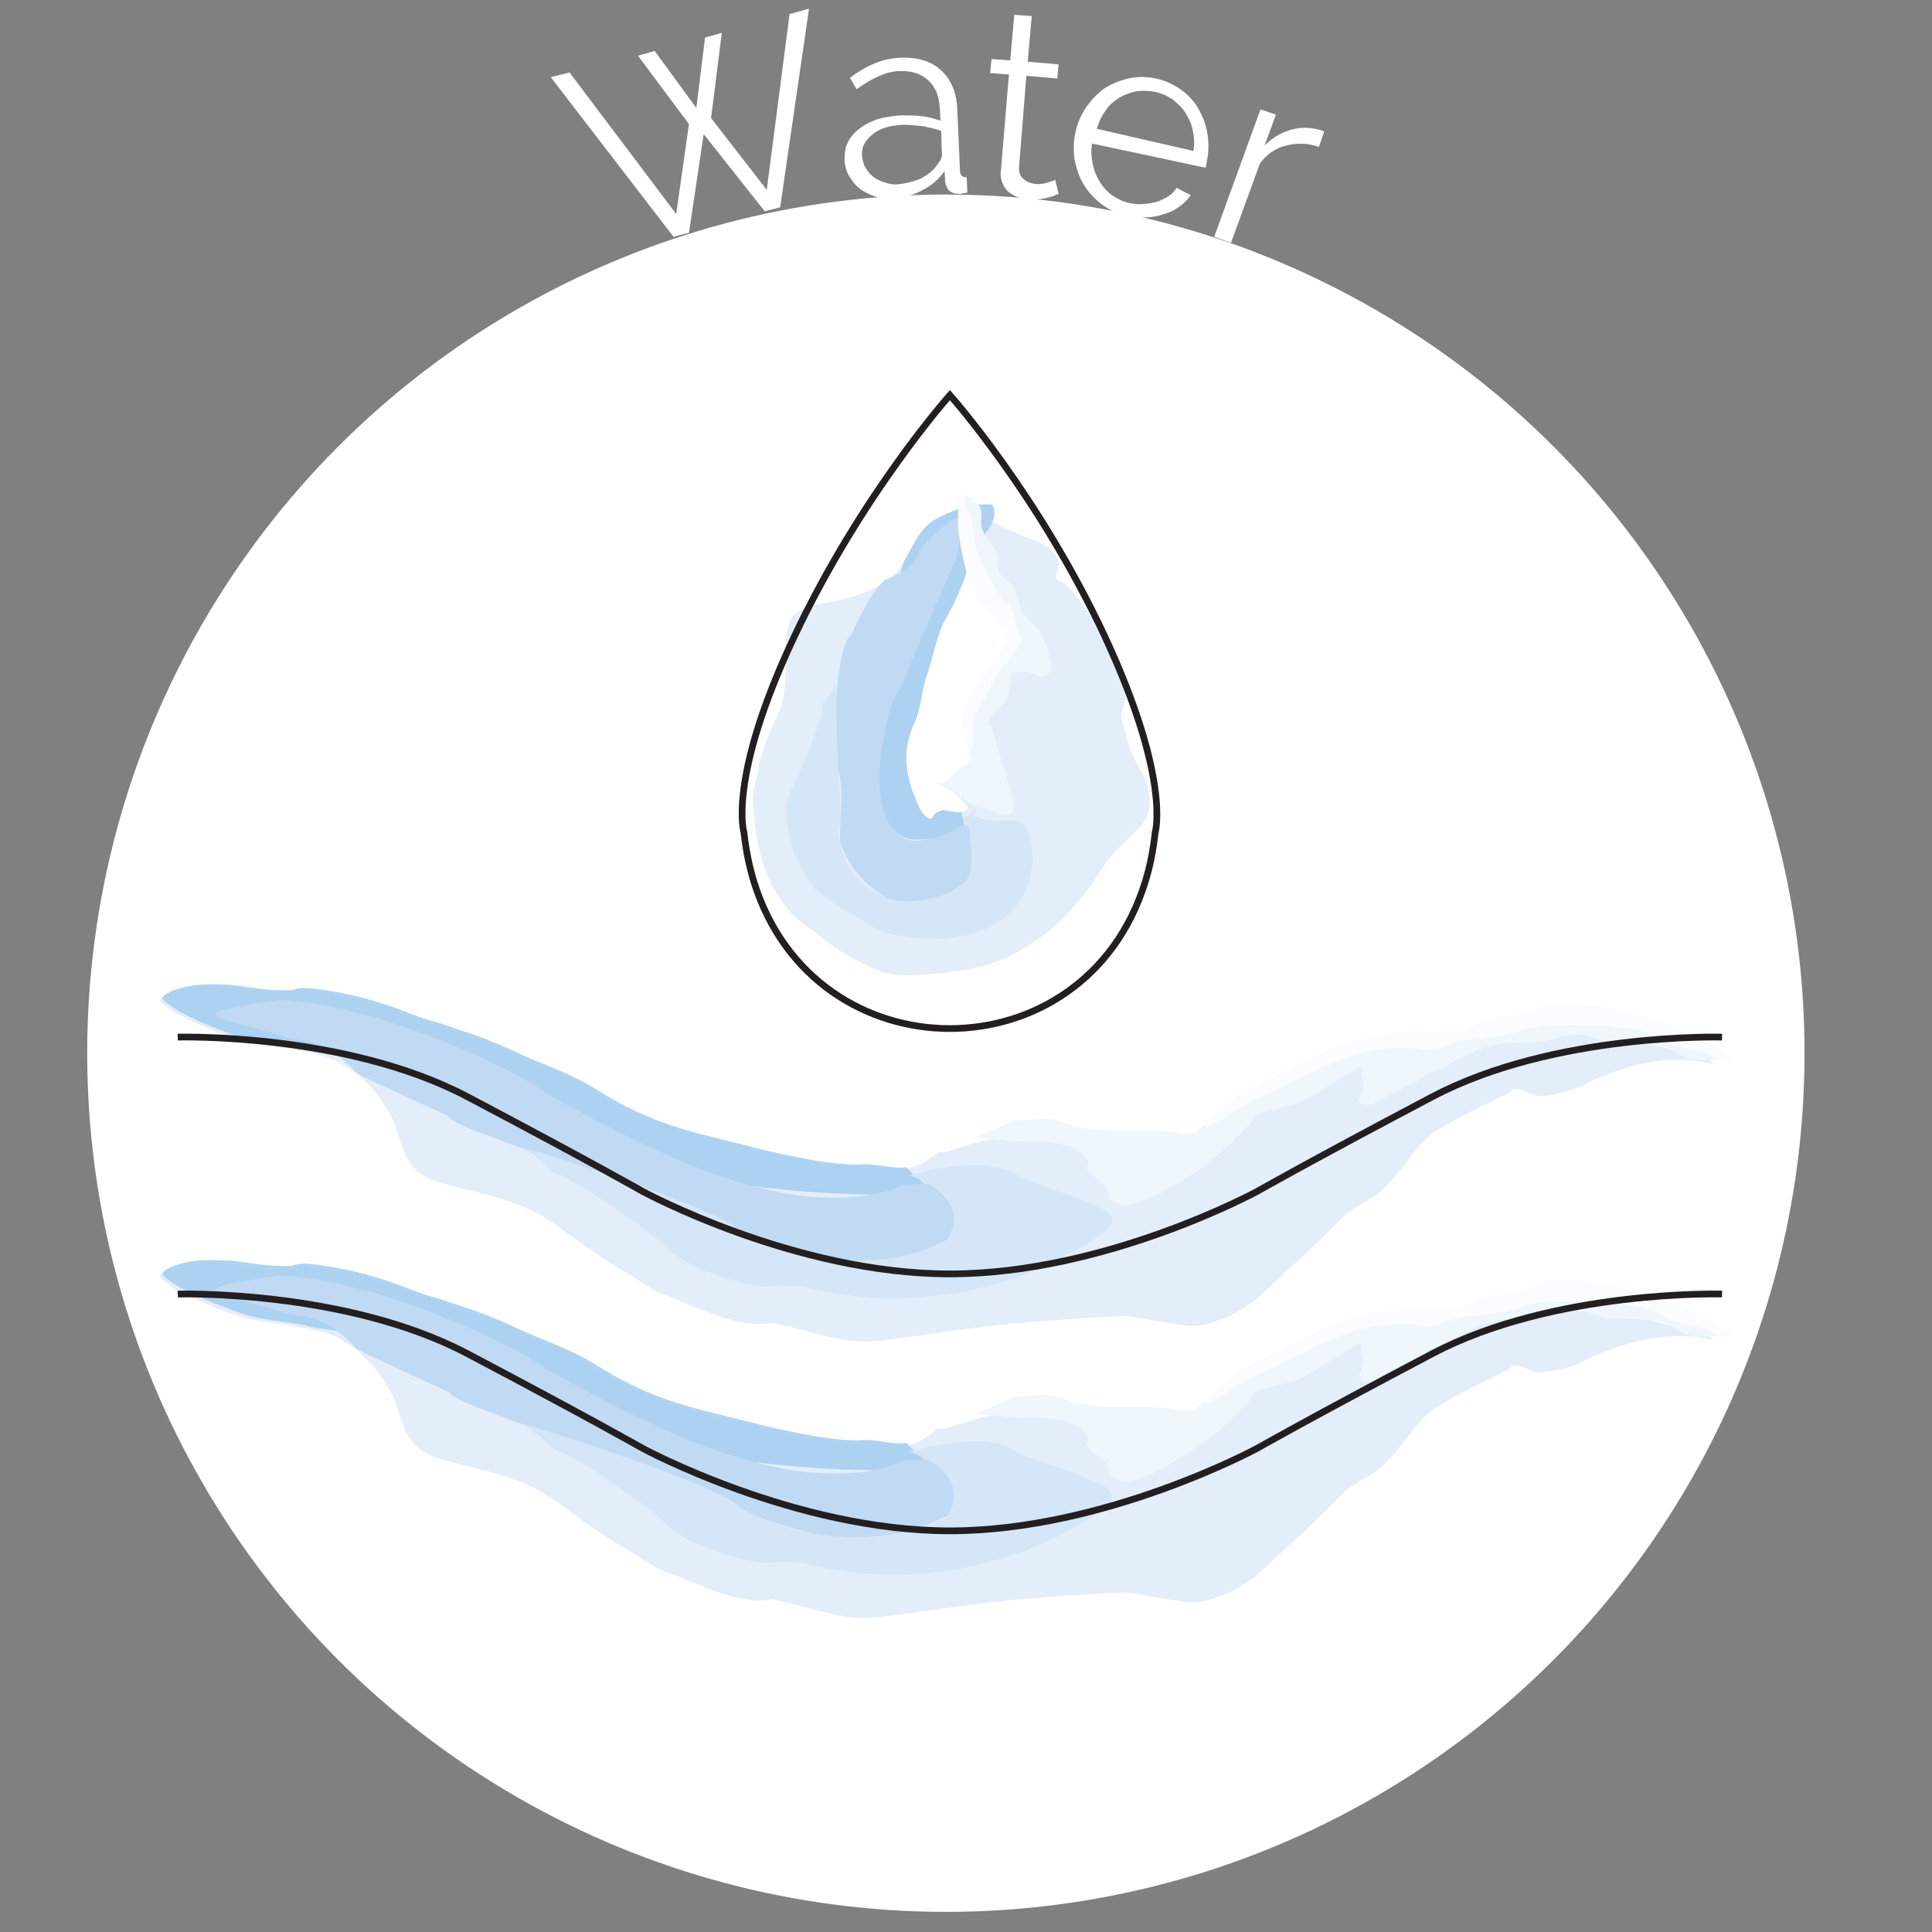 <?xml version="1.0" encoding="utf-8"?>
<!-- Generator: Adobe Illustrator 22.1.0, SVG Export Plug-In . SVG Version: 6.00 Build 0)  -->
<svg version="1.1" id="Calque_1" xmlns="http://www.w3.org/2000/svg" xmlns:xlink="http://www.w3.org/1999/xlink" x="0px" y="0px"
	 viewBox="0 0 288 288" style="enable-background:new 0 0 288 288;" xml:space="preserve">
<rect x="0" y="0" width="288" height="288" fill="#808080" stroke="none"/>
<style type="text/css">
	.st0{display:none;fill:#6B1E1E;}
	.st1{fill:#FFFFFF;}
	.st2{opacity:0.9;}
	.st3{fill:#DDEAF8;}
	.st4{opacity:0.9;fill:#93C3EB;enable-background:new    ;}
	.st5{fill:#B1D2F0;}
	.st6{fill:#CAE0F5;}
	.st7{fill:#EBF3FB;}
	.st8{fill:none;}
	.st9{fill:#F9FBFE;}
	.st10{fill:none;stroke:#231F20;stroke-miterlimit:10;}
</style>
<rect x="-11" y="-13" class="st0" width="309" height="320"/>
<g>
	<path class="st1" d="M95.1,8.3l2.5-0.7l6.2,8.5l1.3-10.5l2.5-0.7L106,17.6l8.3,10.7l3.4-26.2l2.9-0.8l-4.3,29.6l-2.3,0.6L104.9,20
		l-2.2,14.7l-2.3,0.6L82.1,11.5l2.8-0.7l15.9,21.1l1.9-13.4L95.1,8.3z"/>
	<path class="st1" d="M132.9,29.6c-1,0-1.9-0.1-2.7-0.4s-1.6-0.7-2.2-1.2c-0.6-0.5-1.1-1.2-1.5-1.9c-0.4-0.7-0.6-1.6-0.6-2.4
		c0-0.9,0.1-1.7,0.5-2.5c0.4-0.8,0.9-1.4,1.7-2c0.7-0.6,1.6-1,2.6-1.4c1-0.3,2.2-0.5,3.4-0.6c1,0,2.1,0,3.2,0.1
		c1.1,0.1,2,0.4,2.9,0.7l-0.1-1.8c-0.1-1.8-0.6-3.2-1.7-4.2c-1.1-1-2.5-1.5-4.3-1.4c-1,0-2.1,0.3-3.2,0.8c-1.1,0.5-2.1,1.1-3.2,1.9
		l-1-1.7c2.5-1.9,5-2.9,7.5-3c2.5-0.1,4.6,0.5,6.1,1.9c1.5,1.4,2.3,3.3,2.4,5.8l0.4,9.1c0,0.7,0.4,1.1,1,1l0.1,2.3
		c-0.4,0.1-0.8,0.1-1,0.2c-0.7,0-1.2-0.1-1.6-0.4c-0.4-0.3-0.6-0.8-0.7-1.4l-0.1-1.6c-0.9,1.3-2,2.2-3.4,2.9
		C136.1,29.1,134.6,29.5,132.9,29.6z M133.5,27.5c1.4-0.1,2.6-0.4,3.8-0.9c1.1-0.6,2-1.3,2.5-2.2c0.2-0.2,0.4-0.5,0.5-0.8
		c0.1-0.3,0.2-0.5,0.1-0.8l-0.1-3.3c-0.9-0.3-1.8-0.5-2.8-0.7c-1-0.1-1.9-0.2-2.9-0.2c-1.9,0.1-3.4,0.5-4.5,1.4s-1.7,1.9-1.6,3.1
		c0,0.6,0.2,1.2,0.4,1.7c0.3,0.5,0.6,1,1.1,1.4c0.4,0.4,1,0.7,1.6,0.9S132.8,27.5,133.5,27.5z"/>
	<path class="st1" d="M157.8,28.9c-0.2,0.1-0.4,0.1-0.7,0.3c-0.3,0.1-0.7,0.2-1.1,0.3c-0.4,0.1-0.8,0.2-1.3,0.2
		c-0.5,0.1-1,0.1-1.6,0c-0.6,0-1.1-0.2-1.6-0.4c-0.5-0.2-0.9-0.5-1.3-0.8c-0.4-0.4-0.6-0.8-0.8-1.3c-0.2-0.5-0.3-1.1-0.2-1.7
		l1.2-14.4l-2.8-0.2l0.2-2.1l2.8,0.2l0.6-6.8l2.6,0.2l-0.6,6.8l4.6,0.4l-0.2,2.1l-4.6-0.4L151.9,25c0,0.8,0.2,1.3,0.7,1.7
		c0.4,0.4,1,0.6,1.6,0.7c0.7,0.1,1.4,0,2-0.2c0.6-0.2,1-0.3,1.1-0.4L157.8,28.9z"/>
	<path class="st1" d="M168.1,32.2c-1.4-0.3-2.7-0.9-3.8-1.7c-1.1-0.8-2-1.8-2.7-2.9c-0.7-1.1-1.1-2.4-1.4-3.7
		c-0.2-1.3-0.2-2.7,0.1-4.1c0.3-1.4,0.8-2.6,1.6-3.8c0.8-1.1,1.7-2.1,2.7-2.8c1.1-0.7,2.3-1.2,3.6-1.5c1.3-0.3,2.7-0.3,4.1,0
		c1.4,0.3,2.7,0.9,3.8,1.7c1.1,0.8,2,1.8,2.6,2.9s1.1,2.3,1.3,3.7c0.2,1.3,0.2,2.7-0.1,4c0,0.2-0.1,0.4-0.1,0.6
		c0,0.2-0.1,0.3-0.1,0.4l-16.9-3.6c-0.2,1.1-0.1,2.1,0.1,3.1c0.2,1,0.6,1.9,1.1,2.7c0.5,0.8,1.2,1.5,1.9,2c0.8,0.5,1.6,0.9,2.6,1.1
		c0.6,0.1,1.3,0.2,2,0.1c0.7,0,1.3-0.2,1.9-0.3c0.6-0.2,1.2-0.5,1.7-0.8s1-0.8,1.3-1.3l2.1,1.1c-0.5,0.7-1,1.2-1.7,1.7
		c-0.7,0.5-1.4,0.9-2.3,1.1c-0.8,0.3-1.7,0.5-2.7,0.5C170,32.5,169.1,32.4,168.1,32.2z M177.9,22.5c0.2-1.1,0.1-2.1-0.1-3.1
		s-0.6-1.8-1.1-2.6c-0.5-0.8-1.2-1.4-1.9-2c-0.8-0.5-1.6-0.9-2.6-1.1c-1-0.2-1.9-0.2-2.8-0.1c-0.9,0.2-1.8,0.5-2.6,1
		c-0.8,0.5-1.5,1.1-2,1.9c-0.6,0.8-1,1.7-1.3,2.7L177.9,22.5z"/>
	<path class="st1" d="M196.6,21.9c-1.7-0.6-3.3-0.6-4.9-0.2s-2.9,1.3-3.9,2.7l-4.3,11.8l-2.5-0.9l6.9-19l2.3,0.8l-1.7,4.6
		c1.2-1.2,2.6-2,4.1-2.4s2.9-0.3,4.3,0.1c0.2,0.1,0.3,0.1,0.5,0.2L196.6,21.9z"/>
</g>
<circle class="st1" cx="141" cy="157" r="128"/>
<g>
	<g>
		<g>
			<g>
				<g>
					<g class="st2">
						<g class="st2">
							<path class="st3" d="M204.8,156.6c-0.5-0.3-1.7-0.1-3.2,0.5s-3.2,1.5-4.8,2.5c-3.2,2-5.8,3.9-6.5,4.1
								c-0.8,0.3-1.6,0.9-2.6,1.5c-0.5,0.3-0.9,0.6-1.5,1c-0.5,0.4-1,0.7-1.6,1.1c-2.2,1.6-4.9,3.3-7.6,4.7
								c-5.4,2.9-11,4.6-11.1,4.2c0-0.7-1.5-2.3-3.2-3.9c-0.8-0.8-1.7-1.6-2.5-2.1c-0.8-0.6-1.5-1-2-1c-2.5-0.2-4.9-0.2-7.3,0.1
								c-2.4,0.3-4.9,0.8-7.2,1.6c-2.3,0.6-2.8,1.1-3.7,0.8c-0.4-0.1-1.9,2.1-5.2,2.6c-2.2,0.3-4.9-0.7-7-0.4
								c-2,0.1-6.1-0.4-10.2-1.3c-4.1-0.9-8.3-2-10.5-2.5c-8.4-2-12.4-3.7-18.2-7.2c-4.3-2.9-8.4-3.9-13.2-6.2c-2.6-1.1-4.8-2-7-2.7
								c-1.1-0.4-2.3-0.8-3.5-1.2s-2.4-0.8-3.8-1.2c-5-2-9.8-3.4-15.7-4c-0.8,0-1.6,0.1-2.2,0.3c-0.6,0.2-2.1,0-2.9,0.1
								c-1.2-0.2-2.4-0.3-3.5-0.4c-1.2-0.1-2.3-0.4-3.5-0.4c-1.2-0.1-2.3-0.1-3.5-0.1h-0.9l-0.9,0.1c-0.6,0.1-1.2,0.2-1.8,0.4
								c-1.3,0.3-3.1,1.2-2.6,1.7c1.3,1.2,2.9,2.1,4.7,2.9c0.4,0.2,0.9,0.4,1.3,0.6c0.5,0.2,0.9,0.4,1.4,0.6
								c0.9,0.4,1.9,0.8,2.9,1.1c0.9,0.3,1.9,0.7,2.9,0.9s2,0.4,3.1,0.5c2.1,0.4,4.4,0.6,6.7,1.2c0.8,0.2,1.5,0.4,2.2,0.6
								c0.7,0.3,1.4,0.6,2,1c1.3,0.7,2.4,1.5,3.3,2.5c1,0.9,1.8,1.9,2.5,2.9s1.3,2.1,1.8,3.1c0.6,1.5,1,3.3,1.8,5s2,3,4.5,3.9
								c5.8,1.8,12,2.4,17.6,6.3c3.9,2.8,7.1,5.3,11.6,7.8c0.6,0.4,3.1,2,4,2.5c2.8,1,5.8,2.4,8.7,3.4c2.9,1,5.7,1.6,8.2,1.1
								c6.7,1.3,9.9,3.2,15.7,2.7c3.7-0.4,7.3-1,11.1-1.5c3.7-0.5,7.6-1,11.6-1.3c4.6-0.4,8.9-0.7,13.4-0.9c0.8-0.1,2.7,0.2,4.7,0.6
								c1,0.2,2,0.3,2.9,0.5c0.9,0.1,1.6,0.2,2.1,0.3c3.6,0.5,8.4-2,11.1-4.3c2.1-1.9,4.1-3.9,6.3-5.8c2.1-2,4.3-4.1,6.4-6.3
								c1.6-1.4,3.5-2.1,5.2-3.4c3.7-3.4,4.9-6.4,8-8.9c3-1.9,5.4-3,7.1-3.9c1.8-0.8,2.8-1.4,3.5-1.7c1.4-0.7,1-0.9,1.3-0.9
								c1.5-0.3,2.4,1,4.3,1c1.3-0.1,2.6-0.4,3.8-0.7c1.2-0.4,2.2-0.8,3.1-1.3c5.1-2.4,11.9-4.5,18.7-2.8c-0.4-0.3-0.5-0.7-1-0.8
								c-4.8-1.1-9-2.5-13.6-3.4c-4.5-0.9-9.2-1.4-14.6-0.4c-0.5,0.2-1.1,0.4-1.7,0.6c-0.6,0.2-1.2,0.5-1.8,0.6
								c-1.1,0.2-2.1,0.5-3.1,0.8c-0.5,0.2-1,0.3-1.5,0.5s-1,0.4-1.4,0.6c-0.8,0.3-1.9,0.4-3,0.5s-2.4,0-3.6,0.1
								c-1.2,0-2.4-0.1-3.4-0.2C206,157.1,205.2,156.9,204.8,156.6z"/>
							<path class="st4" d="M47.3,156.9c-1.1-0.2-2.3-0.6-3.4-0.7c-1.1-0.2-2.2-0.3-3.3-0.5s-2.1-0.3-3.1-0.6c-1-0.2-2-0.6-2.9-0.9
								c-1-0.4-1.9-0.7-2.9-1.1c-0.5-0.2-0.9-0.4-1.4-0.6c-0.5-0.2-0.9-0.4-1.3-0.6c-1.8-0.8-3.4-1.7-4.7-2.9
								c-0.5-0.5,1.3-1.4,2.6-1.7c2.3-0.7,4.7-0.6,7-0.5c1.2,0,2.3,0.3,3.5,0.4c1.2,0.2,2.3,0.3,3.5,0.4c0.8,0,2.3,0.1,2.9-0.1
								c0.6-0.2,1.4-0.3,2.2-0.2c5.9,0.6,10.7,2,15.7,4c1.3,0.5,2.6,0.9,3.8,1.2c1.2,0.4,2.3,0.8,3.5,1.2c2.3,0.7,4.5,1.6,7,2.7
								c4.7,2.3,8.9,3.4,13.2,6.2c5.8,3.5,9.9,5.2,18.2,7.2c2.2,0.5,6.4,1.7,10.5,2.5c4.1,0.9,8.2,1.4,10.2,1.3
								c2.1-0.3,4.8,0.7,7,0.4c0,0,0.3,0.3,1,1c0.7,0.6,1.8,1.6,3.3,2.7c-13.1,1.1-27.2-0.5-41-3c-8.5-3.7-16.8-7.6-25.3-10.9
								c-2.1-0.8-4.2-1.6-6.4-2.3l-3.2-1.1l-3.2-1l-1.6-0.5l-1.6-0.4c-1.1-0.3-2.2-0.5-3.2-0.8C51.7,157.6,49.5,157.1,47.3,156.9z"
								/>
							<path class="st5" d="M134.7,176.6c0,0,1.1,0,2.7-0.1c1.6-0.1,3.7-0.1,5.7-0.1c4,0,7.6,0.3,6.7,2.9c0,0-3.5,3.1-8.9,5.7
								c-5.3,2.6-12.5,4.4-17.8,3c0,0-0.5-0.1-1.2-0.3c-0.8-0.2-1.8-0.5-3-0.8c-2.4-0.7-5.1-1.5-7.1-2.1c0,0-1.5-1.1-4-2.5
								s-5.9-3-9.8-4c0,0-0.5-0.2-1.3-0.4c-0.8-0.3-2-0.7-3.5-1.2c-2.9-1-6.7-2.3-10.5-3.7s-7.6-2.8-10.5-3.9c-2.9-1.1-5-2-5.3-2.7
								c0,0-2.8-1.3-5.9-2.7c-3.1-1.5-6.6-2.9-8-3.9c0,0-0.9-1.1-2.6-2.4c-0.8-0.7-1.9-1.2-3.1-1.7c-1.2-0.4-2.5-0.8-3.9-0.8
								c0,0-1-0.3-2.5-0.8c-0.7-0.3-1.6-0.4-2.4-0.7c-0.9-0.2-1.7-0.5-2.6-0.7c-3.3-0.8-5.7-1.7-1.1-2.5c0,0,0.3-0.1,0.9-0.2
								c0.5-0.1,1.3-0.2,2.2-0.4c0.8-0.1,1.8-0.3,2.7-0.4c0.9-0.1,1.8-0.1,2.5-0.1c0,0,0.6,0.1,1.7,0.2c1.1,0.1,2.6,0.4,4.4,0.7
								c0.5,0.1,0.9,0.2,1.4,0.3s1,0.2,1.5,0.4c1,0.3,2.1,0.5,3.3,0.8c1.1,0.3,2.3,0.7,3.4,1.1c0.6,0.2,1.2,0.4,1.8,0.6
								c0.6,0.2,1.2,0.4,1.7,0.6c9.4,3.4,18.2,8.1,18.9,9.1c0,0,2.3,1.3,5.9,3.2s8.6,4.5,14.2,6.9s11.9,4.4,17.8,5.2
								C125.1,178.9,130.7,178.5,134.7,176.6z"/>
							<path class="st6" d="M135.6,175.2c0,0,0.8-0.2,1.9-0.5c1.2-0.3,2.8-0.6,4.5-0.8c3.5-0.4,7.4-0.5,10.2,1.7
								c0,0,4.2,1.5,7.9,2.8c0.9,0.3,1.9,0.7,2.7,1.1c0.8,0.4,1.5,0.7,2.1,1.1c1.1,0.8,1.3,1.7,0.1,2.7c0,0-0.3,0.2-0.9,0.7
								c-0.6,0.4-1.4,1-2.6,1.7c-2.3,1.4-5.6,3.2-9.9,4.7c-4.3,1.5-9.4,2.7-14.8,3c-5.4,0.4-11.1-0.1-16.3-1.4c0,0-0.5-0.2-1.7-0.3
								c-1.1-0.1-2.9-0.1-5.2,0.1c0,0-2.9-0.4-6.2-1.5c-3.3-1.1-7-2.8-8.7-5c0,0-0.7-0.5-1.8-1.4c-1.1-0.9-2.7-2-4.4-3.2
								c-3.4-2.4-7.4-5.1-10.2-6c0,0-0.9-1-2.1-2c-1.3-1-3-2.1-4.6-2.3c0,0,1.9,0.6,4.9,1.4c2.9,0.9,6.9,2.2,11,3.6
								c4.1,1.4,8.3,3,11.8,4.4c3.4,1.4,6,2.6,6.8,3.6c0,0,0.8,0.5,2.3,1.2s3.7,1.6,6.5,2.3s6.2,1.2,10,1c3.8-0.1,7.9-0.9,12-2.7
								c0,0,1.4-1.6,1.3-3.6C142.1,179.5,140.8,177.2,135.6,175.2z"/>
							<path class="st7" d="M145.5,169.5c0.9-0.4,1.9-0.8,2.8-1.2c0.9-0.4,1.9-0.8,2.8-1.2c1-0.2,2.4-0.1,3.6-0.3
								c0.7-0.1,1.5,0,2.2,0.1s1.4,0.3,1.9,0.5c2.5,1,5.7,1.2,8.8,1.2s6.1-0.2,8.6,0.5c0.8,0,1.3,0,2-0.2c0.2-0.2,0.8-0.7,0.9-0.9
								c2-1,4-1.9,5.6-3.2c0.6-0.6,1.3-1,2-1.5s1.5-0.9,2.4-1.3c1.7-0.9,3.7-1.7,5.9-2.5c2.3-1,5.2-2.6,8.1-3.7
								c1.3-0.5,2.3-0.6,3.3-0.7c1,0,1.8,0.2,2.6,0.3c1.6,0.3,3.1,0.7,5.4,0.1c3.6-0.7,6.8-1.8,10.1-2.8c3.3-0.9,6.6-1.6,10.2-1.4
								c4.1,0.4,7.8,0.8,11.4,1.9c2.7,1,5.6,1.8,8.5,2.8c0.7,0.2,2.3,1.5,2.2,1.8c-0.3,0.4-1.9,0-2.9,0.2c-2.7,0.3-4-1.3-5.7-2
								c-2.2-0.7-5.2-0.5-8-0.6c-1.2-0.2-2.1-0.5-3.2-0.9c-1.6-0.7-3.9,0-6.1,0.5c-2.7,0.8-5.8,0.1-8.7,0.9
								c-1.9,0.5-3.6,1.4-5.1,2.2c-0.4,0.2-0.8,0.4-1.1,0.6c-0.4,0.2-0.7,0.4-1.1,0.6c-0.7,0.4-1.5,0.6-2.4,0.8
								c0.7-0.1,0.4,0.1-0.5,0.6c-0.8,0.5-2.2,1.1-3.5,1.8c-2.7,1.4-5.1,3-4,2c-0.2,0.2-1.2,0.3-1.6,0c-0.1-0.2-0.5-0.5-0.3-0.7
								c1.2-2.1,0.2-3.3,0.2-4.8c-0.1,0-2.1,1.2-4.2,2.5c-2.1,1.3-4.3,2.7-5.7,3.2c-2.2,0.6-4.2,0.8-6.1,1.8
								c-0.4,0.4-0.3,1.1-0.8,1.5c-0.1,0.1-0.5,0.4-0.9,0.8c-0.2,0.2-0.5,0.5-0.7,0.7c-0.3,0.3-0.6,0.6-0.9,0.9
								c-1.3,1.3-3.2,2.8-5.3,4.3c-2.1,1.4-4.3,2.7-6.2,3.6c-0.9,0.5-1.8,0.8-2.5,1s-1.2,0.4-1.5,0.4c-1.3-0.1-3-0.8-2.8-1.5
								c0.1-1.9-2.2-2.4-3.1-3.8c-0.2-0.4,0.3-0.9,0.1-1.3c-0.7-1.1-2-2.2-3.3-2.4c-2.2-0.5-4.9-0.8-6.9-0.5
								C149.9,170,147.7,169.9,145.5,169.5z"/>
							<path class="st8" d="M69.8,177.1c0,0,0.6,0.1,1.6,0.3s2.5,0.6,4.2,1.2c3.4,1.2,7.8,3.3,11.7,6.8c0,0,1.8,1.2,3.8,2.5
								c2.1,1.3,4.3,2.7,5.3,3l2.5,1.7c0,0,3.2,1.5,6.9,2.7c3.7,1.2,7.9,2.2,9.5,1.6c0,0,1.7,0.4,3.6,0.8c1.9,0.4,3.9,0.9,4.4,1.2
								c0,0,1.4,0.4,3.7,0.7c2.3,0.2,5.6,0.3,9.4-0.7"/>
							<path class="st9" d="M186.5,162.1c0.8-0.4,3.2-1.5,6.2-3.1s6.7-3.3,8.5-3.7c5.6-1.5,10.8-1.9,16-1.5c0.5-0.1,1.2-0.2,1.5-0.4
								c2.7-1.9,6.5-1.8,9.2-2.7c1.2-0.3,2.3-0.9,3.7-1c7.1-0.2,13.5,1.4,19,3.7c2.4,1,4.3,2.3,6.5,3.5c0.4,0.3,1.1,0.7,1,1
								c0.1,0.3-1,0.1-1.6,0.1c-0.7-0.2-1.2-0.6-2.1-0.9c-1.6-0.6-3.6-0.8-5.1-1.5c-1.6-0.6-2.9-1.4-4.7-1.9
								c-1.2-0.3-2.3-0.5-3.6-0.5c-4.6-0.5-9.2-0.6-13.9,0.2c-1.7,1.2-4.6,1-6.8,1.5c-0.7,0.1-1.3,0.1-2.2,0.2
								c-2,0.5-3.9,1.5-5.4,1.4c-3.2-0.5-6.5-0.4-10.3,0.6c-1.6,0.4-5.3,2-8.4,3.5c-1.5,0.7-3,1.5-4.3,2.1c-1.2,0.6-2.1,1-2.6,1.2
								c-0.7,0.3-1.3,0.6-1.9,1c-0.3,0.2-0.6,0.4-0.9,0.6l-0.9,0.6c-0.6,0.4-1.2,0.8-1.8,1.1s-1.2,0.7-1.9,0.9
								c-0.1,0,0.1-0.7,1.1-1.8c0.2-0.3,0.5-0.6,0.9-0.8c0.3-0.3,0.7-0.6,1.2-1c0.5-0.3,1-0.7,1.5-1
								C185.1,162.9,185.8,162.6,186.5,162.1z"/>
						</g>
					</g>
				</g>
			</g>
		</g>
		<g>
			<g>
				<g>
					<g class="st2">
						<g class="st2">
							<path class="st3" d="M204.8,197.8c-0.5-0.3-1.7-0.1-3.2,0.5s-3.2,1.5-4.8,2.5c-3.2,2-5.8,3.9-6.5,4.1
								c-0.8,0.3-1.6,0.9-2.6,1.5c-0.5,0.3-0.9,0.6-1.5,1c-0.5,0.4-1,0.7-1.6,1.1c-2.2,1.6-4.9,3.3-7.6,4.7
								c-5.4,2.9-11,4.6-11.1,4.2c0-0.7-1.5-2.3-3.2-3.9c-0.8-0.8-1.7-1.6-2.5-2.1c-0.8-0.6-1.5-1-2-1c-2.5-0.2-4.9-0.2-7.3,0.1
								c-2.4,0.3-4.9,0.8-7.2,1.6c-2.3,0.6-2.8,1.1-3.7,0.8c-0.4-0.1-1.9,2.1-5.2,2.6c-2.2,0.3-4.9-0.7-7-0.4
								c-2,0.1-6.1-0.4-10.2-1.3c-4.1-0.9-8.3-2-10.5-2.5c-8.4-2-12.4-3.7-18.2-7.2c-4.3-2.9-8.4-3.9-13.2-6.2c-2.6-1.1-4.8-2-7-2.7
								c-1.1-0.4-2.3-0.8-3.5-1.2s-2.4-0.8-3.8-1.2c-5-2-9.8-3.4-15.7-4c-0.8,0-1.6,0.1-2.2,0.3c-0.6,0.2-2.1,0-2.9,0.1
								c-1.2-0.2-2.4-0.3-3.5-0.4c-1.2-0.1-2.3-0.4-3.5-0.4c-1.2-0.1-2.3-0.1-3.5-0.1h-0.9l-0.9,0.1c-0.6,0.1-1.2,0.2-1.8,0.4
								c-1.3,0.3-3.1,1.2-2.6,1.7c1.3,1.2,2.9,2.1,4.7,2.9c0.4,0.2,0.9,0.4,1.3,0.6c0.5,0.2,0.9,0.4,1.4,0.6
								c0.9,0.4,1.9,0.8,2.9,1.1c0.9,0.3,1.9,0.7,2.9,0.9s2,0.4,3.1,0.5c2.1,0.4,4.4,0.6,6.7,1.2c0.8,0.2,1.5,0.4,2.2,0.6
								c0.7,0.3,1.4,0.6,2,1c1.3,0.7,2.4,1.5,3.3,2.5c1,0.9,1.8,1.9,2.5,2.9s1.3,2.1,1.8,3.1c0.6,1.5,1,3.3,1.8,5s2,3,4.5,3.9
								c5.8,1.8,12,2.4,17.6,6.3c3.9,2.8,7.1,5.3,11.6,7.8c0.6,0.4,3.1,2,4,2.5c2.8,1,5.8,2.4,8.7,3.4c2.9,1,5.7,1.6,8.2,1.1
								c6.7,1.3,9.9,3.2,15.7,2.7c3.7-0.4,7.3-1,11.1-1.5c3.7-0.5,7.6-1,11.6-1.3c4.6-0.4,8.9-0.7,13.4-0.9c0.8-0.1,2.7,0.2,4.7,0.6
								c1,0.2,2,0.3,2.9,0.5c0.9,0.1,1.6,0.2,2.1,0.3c3.6,0.5,8.4-2,11.1-4.3c2.1-1.9,4.1-3.9,6.3-5.8c2.1-2,4.3-4.1,6.4-6.3
								c1.6-1.4,3.5-2.1,5.2-3.4c3.7-3.4,4.9-6.4,8-8.9c3-1.9,5.4-3,7.1-3.9c1.8-0.8,2.8-1.4,3.5-1.7c1.4-0.7,1-0.9,1.3-0.9
								c1.5-0.3,2.4,1,4.3,1c1.3-0.1,2.6-0.4,3.8-0.7c1.2-0.4,2.2-0.8,3.1-1.3c5.1-2.4,11.9-4.5,18.7-2.8c-0.4-0.3-0.5-0.7-1-0.8
								c-4.8-1.1-9-2.5-13.6-3.4c-4.5-0.9-9.2-1.4-14.6-0.4c-0.5,0.2-1.1,0.4-1.7,0.6c-0.6,0.2-1.2,0.5-1.8,0.6
								c-1.1,0.2-2.1,0.5-3.1,0.8c-0.5,0.2-1,0.3-1.5,0.5s-1,0.4-1.4,0.6c-0.8,0.3-1.9,0.4-3,0.5s-2.4,0-3.6,0.1
								c-1.2,0-2.4-0.1-3.4-0.2C206,198.2,205.2,198,204.8,197.8z"/>
							<path class="st4" d="M47.3,198c-1.1-0.2-2.3-0.6-3.4-0.7c-1.1-0.2-2.2-0.3-3.3-0.5s-2.1-0.3-3.1-0.6c-1-0.2-2-0.6-2.9-0.9
								c-1-0.4-1.9-0.7-2.9-1.1c-0.5-0.2-0.9-0.4-1.4-0.6c-0.5-0.2-0.9-0.4-1.3-0.6c-1.8-0.8-3.4-1.7-4.7-2.9
								c-0.5-0.5,1.3-1.4,2.6-1.7c2.3-0.7,4.7-0.6,7-0.5c1.2,0,2.3,0.3,3.5,0.4c1.2,0.2,2.3,0.3,3.5,0.4c0.8,0,2.3,0.1,2.9-0.1
								c0.6-0.2,1.4-0.3,2.2-0.2c5.9,0.6,10.7,2,15.7,4c1.3,0.5,2.6,0.9,3.8,1.2c1.2,0.4,2.3,0.8,3.5,1.2c2.3,0.7,4.5,1.6,7,2.7
								c4.7,2.3,8.9,3.4,13.2,6.2c5.8,3.5,9.9,5.2,18.2,7.2c2.2,0.5,6.4,1.7,10.5,2.5c4.1,0.9,8.2,1.4,10.2,1.3
								c2.1-0.3,4.8,0.7,7,0.4c0,0,0.3,0.3,1,1c0.7,0.6,1.8,1.6,3.3,2.7c-13.1,1.1-27.2-0.5-41-3c-8.5-3.7-16.8-7.6-25.3-10.9
								c-2.1-0.8-4.2-1.6-6.4-2.3l-3.2-1.1l-3.2-1l-1.6-0.5l-1.6-0.4c-1.1-0.3-2.2-0.5-3.2-0.8C51.7,198.7,49.5,198.2,47.3,198z"/>
							<path class="st5" d="M134.7,217.7c0,0,1.1,0,2.7-0.1c1.6-0.1,3.7-0.1,5.7-0.1c4,0,7.6,0.3,6.7,2.9c0,0-3.5,3.1-8.9,5.7
								c-5.3,2.6-12.5,4.4-17.8,3c0,0-0.5-0.1-1.2-0.3c-0.8-0.2-1.8-0.5-3-0.8c-2.4-0.7-5.1-1.5-7.1-2.1c0,0-1.5-1.1-4-2.5
								s-5.9-3-9.8-4c0,0-0.5-0.2-1.3-0.4c-0.8-0.3-2-0.7-3.5-1.2c-2.9-1-6.7-2.3-10.5-3.7s-7.6-2.8-10.5-3.9c-2.9-1.1-5-2-5.3-2.7
								c0,0-2.8-1.3-5.9-2.7c-3.1-1.5-6.6-2.9-8-3.9c0,0-0.9-1.1-2.6-2.4c-0.8-0.7-1.9-1.2-3.1-1.7c-1.2-0.4-2.5-0.8-3.9-0.8
								c0,0-1-0.3-2.5-0.8c-0.7-0.3-1.6-0.4-2.4-0.7c-0.9-0.2-1.7-0.5-2.6-0.7c-3.3-0.8-5.7-1.7-1.1-2.5c0,0,0.3-0.1,0.9-0.2
								c0.5-0.1,1.3-0.2,2.2-0.4c0.8-0.1,1.8-0.3,2.7-0.4c0.9-0.1,1.8-0.1,2.5-0.1c0,0,0.6,0.1,1.7,0.2c1.1,0.1,2.6,0.4,4.4,0.7
								c0.5,0.1,0.9,0.2,1.4,0.3s1,0.2,1.5,0.4c1,0.3,2.1,0.5,3.3,0.8c1.1,0.3,2.3,0.7,3.4,1.1c0.6,0.2,1.2,0.4,1.8,0.6
								c0.6,0.2,1.2,0.4,1.7,0.6c9.4,3.4,18.2,8.1,18.9,9.1c0,0,2.3,1.3,5.9,3.2s8.6,4.5,14.2,6.9s11.9,4.4,17.8,5.2
								C125.1,220,130.7,219.7,134.7,217.7z"/>
							<path class="st6" d="M135.6,216.4c0,0,0.8-0.2,1.9-0.5c1.2-0.3,2.8-0.6,4.5-0.8c3.5-0.4,7.4-0.5,10.2,1.7
								c0,0,4.2,1.5,7.9,2.8c0.9,0.3,1.9,0.7,2.7,1.1c0.8,0.4,1.5,0.7,2.1,1.1c1.1,0.8,1.3,1.7,0.1,2.7c0,0-0.3,0.2-0.9,0.7
								c-0.6,0.4-1.4,1-2.6,1.7c-2.3,1.4-5.6,3.2-9.9,4.7c-4.3,1.5-9.4,2.7-14.8,3c-5.4,0.4-11.1-0.1-16.3-1.4c0,0-0.5-0.2-1.7-0.3
								c-1.1-0.1-2.9-0.1-5.2,0.1c0,0-2.9-0.4-6.2-1.5c-3.3-1.1-7-2.8-8.7-5c0,0-0.7-0.5-1.8-1.4c-1.1-0.9-2.7-2-4.4-3.2
								c-3.4-2.4-7.4-5.1-10.2-6c0,0-0.9-1-2.1-2c-1.3-1-3-2.1-4.6-2.3c0,0,1.9,0.6,4.9,1.4c2.9,0.9,6.9,2.2,11,3.6
								c4.1,1.4,8.3,3,11.8,4.4c3.4,1.4,6,2.6,6.8,3.6c0,0,0.8,0.5,2.3,1.2s3.7,1.6,6.5,2.3s6.2,1.2,10,1c3.8-0.1,7.9-0.9,12-2.7
								c0,0,1.4-1.6,1.3-3.6C142.1,220.7,140.8,218.3,135.6,216.4z"/>
							<path class="st7" d="M145.5,210.7c0.9-0.4,1.9-0.8,2.8-1.2c0.9-0.4,1.9-0.8,2.8-1.2c1-0.2,2.4-0.1,3.6-0.3
								c0.7-0.1,1.5,0,2.2,0.1s1.4,0.3,1.9,0.5c2.5,1,5.7,1.2,8.8,1.2s6.1-0.2,8.6,0.5c0.8,0,1.3,0,2-0.2c0.2-0.2,0.8-0.7,0.9-0.9
								c2-1,4-1.9,5.6-3.2c0.6-0.6,1.3-1,2-1.5s1.5-0.9,2.4-1.3c1.7-0.9,3.7-1.7,5.9-2.5c2.3-1,5.2-2.6,8.1-3.7
								c1.3-0.5,2.3-0.6,3.3-0.7c1,0,1.8,0.2,2.6,0.3c1.6,0.3,3.1,0.7,5.4,0.1c3.6-0.7,6.8-1.8,10.1-2.8c3.3-0.9,6.6-1.6,10.2-1.4
								c4.1,0.4,7.8,0.8,11.4,1.9c2.7,1,5.6,1.8,8.5,2.8c0.7,0.2,2.3,1.5,2.2,1.8c-0.3,0.4-1.9,0-2.9,0.2c-2.7,0.3-4-1.3-5.7-2
								c-2.2-0.7-5.2-0.5-8-0.6c-1.2-0.2-2.1-0.5-3.2-0.9c-1.6-0.7-3.9,0-6.1,0.5c-2.7,0.8-5.8,0.1-8.7,0.9
								c-1.9,0.5-3.6,1.4-5.1,2.2c-0.4,0.2-0.8,0.4-1.1,0.6c-0.4,0.2-0.7,0.4-1.1,0.6c-0.7,0.4-1.5,0.6-2.4,0.8
								c0.7-0.1,0.4,0.1-0.5,0.6c-0.8,0.5-2.2,1.1-3.5,1.8c-2.7,1.4-5.1,3-4,2c-0.2,0.2-1.2,0.3-1.6,0c-0.1-0.2-0.5-0.5-0.3-0.7
								c1.2-2.1,0.2-3.3,0.2-4.8c-0.1,0-2.1,1.2-4.2,2.5c-2.1,1.3-4.3,2.7-5.7,3.2c-2.2,0.6-4.2,0.8-6.1,1.8
								c-0.4,0.4-0.3,1.1-0.8,1.5c-0.1,0.1-0.5,0.4-0.9,0.8c-0.2,0.2-0.5,0.5-0.7,0.7c-0.3,0.3-0.6,0.6-0.9,0.9
								c-1.3,1.3-3.2,2.8-5.3,4.3c-2.1,1.4-4.3,2.7-6.2,3.6c-0.9,0.5-1.8,0.8-2.5,1s-1.2,0.4-1.5,0.4c-1.3-0.1-3-0.8-2.8-1.5
								c0.1-1.9-2.2-2.4-3.1-3.8c-0.2-0.4,0.3-0.9,0.1-1.3c-0.7-1.1-2-2.2-3.3-2.4c-2.2-0.5-4.9-0.8-6.9-0.5
								C149.9,211.2,147.7,211,145.5,210.7z"/>
							<path class="st8" d="M69.8,218.2c0,0,0.6,0.1,1.6,0.3s2.5,0.6,4.2,1.2c3.4,1.2,7.8,3.3,11.7,6.8c0,0,1.8,1.2,3.8,2.5
								c2.1,1.3,4.3,2.7,5.3,3l2.5,1.7c0,0,3.2,1.5,6.9,2.7c3.7,1.2,7.9,2.2,9.5,1.6c0,0,1.7,0.4,3.6,0.8c1.9,0.4,3.9,0.9,4.4,1.2
								c0,0,1.4,0.4,3.7,0.7c2.3,0.2,5.6,0.3,9.4-0.7"/>
							<path class="st9" d="M186.5,203.3c0.8-0.4,3.2-1.5,6.2-3.1s6.7-3.3,8.5-3.7c5.6-1.5,10.8-1.9,16-1.5c0.5-0.1,1.2-0.2,1.5-0.4
								c2.7-1.9,6.5-1.8,9.2-2.7c1.2-0.3,2.3-0.9,3.7-1c7.1-0.2,13.5,1.4,19,3.7c2.4,1,4.3,2.3,6.5,3.5c0.4,0.3,1.1,0.7,1,1
								c0.1,0.3-1,0.1-1.6,0.1c-0.7-0.2-1.2-0.6-2.1-0.9c-1.6-0.6-3.6-0.8-5.1-1.5c-1.6-0.6-2.9-1.4-4.7-1.9
								c-1.2-0.3-2.3-0.5-3.6-0.5c-4.6-0.5-9.2-0.6-13.9,0.2c-1.7,1.2-4.6,1-6.8,1.5c-0.7,0.1-1.3,0.1-2.2,0.2
								c-2,0.5-3.9,1.5-5.4,1.4c-3.2-0.5-6.5-0.4-10.3,0.6c-1.6,0.4-5.3,2-8.4,3.5c-1.5,0.7-3,1.5-4.3,2.1c-1.2,0.6-2.1,1-2.6,1.2
								c-0.7,0.3-1.3,0.6-1.9,1c-0.3,0.2-0.6,0.4-0.9,0.6l-0.9,0.6c-0.6,0.4-1.2,0.8-1.8,1.1s-1.2,0.7-1.9,0.9
								c-0.1,0,0.1-0.7,1.1-1.8c0.2-0.3,0.5-0.6,0.9-0.8c0.3-0.3,0.7-0.6,1.2-1c0.5-0.3,1-0.7,1.5-1
								C185.1,204.1,185.8,203.7,186.5,203.3z"/>
						</g>
					</g>
				</g>
			</g>
		</g>
		<g>
			<g>
				<g>
					<g class="st2">
						<g class="st2">
							<path class="st3" d="M149.5,99.2c-1,0.4-1.3,1.6-1.6,2.8c-0.3,1.3-0.5,2.7-0.8,3.1c-0.4,0.8-0.5,2-0.5,3.7s0.2,4,0.4,5.7
								c0.4,3.5,0.5,5.4,0.1,5.3c-0.6-0.3-2.5-0.5-4.1-1.3l-0.6-0.3c-0.1-0.1-0.3-0.2-0.4-0.2c0,0,0.1,0,0.1,0.1
								c0.1,0.1,0.3,0.2,0.4,0.3c0.7,0.6,1.9,1.9,2.4,3.1c0.3,0.6,0.4,1,0.5,1.2v0.1v0.1l0,0v-0.4c0-0.2,0-0.3,0-0.5v-0.7
								c0.1-1,0.2-2,0.4-2.8c0-0.2,0.1-0.4,0.1-0.6v0.1l0,0c-0.1-0.1-0.6,2.3-2.4,3c-0.6,0.2-1.3,0-2-0.1s-1.1-0.2-1.5,0.2
								c-0.2,0.1-0.4,0.2-0.5,0.3c-0.1,0.1-0.1,0.1-0.2,0.2c-0.1,0.1-0.2,0.3-0.3,0.4l0.1-0.2c-0.1,0.1-0.2,0.2-0.4,0.2
								s-0.4-0.1-0.6-0.2c-0.5-0.3-0.9-1-1.2-1.7s-0.6-1.5-0.8-2s-0.3-1-0.5-1.5c-0.1-0.5-0.2-1-0.3-1.4c-0.2-0.9-0.2-1.7-0.2-2.5
								s0.1-1.6,0.3-2.3c0.2-0.8,0.4-1.6,0.8-2.4c1.3-2.5,1.1-4.8,2-7.4c0.9-2.7,1.2-4.8,2.3-7.5c1.4-2.4,2.5-4.7,3.5-7.5
								c0.1-0.4,0.1-0.8,0-1.2c-0.1-0.4,0.2-1,0.3-1.4c1.3-2.1,3.3-3.7,3.9-6c0.2-0.6,0-1.8-0.6-1.8c-3-0.1-5.6,0.9-8.1,2.2
								c-2.3,1.3-3.3,3.8-4.7,6.2c-1.8,3.4-5.9,4.9-9.6,5.9c-2.8,0.6-7,0.5-7.8,4.1c-0.4,2.1-0.3,4.3-0.3,6.4c0,1.1-0.1,2.2-0.2,3.2
								c-0.2,1.1-0.4,2.2-0.9,3.2c-1.4,3.1-2.6,5.6-3.1,9.1c-0.1,0.2-0.3,0.8-0.4,1.5c-0.2,0.7-0.3,1.6-0.3,2
								c0.2,2.6,0.3,5.9,1.6,9.8c0.6,1.9,1.6,4,2.9,5.8s3,3.3,4.7,4.2c1.1,1,2.2,1.9,3.2,2.5c1,0.7,1.9,1.2,2.6,1.6
								c1.5,0.8,2.6,1.3,3.5,1.7c0.9,0.3,1.3,0.5,2.1,0.6c0.7,0.1,1.6,0.2,2.8,0.2c2.9-0.2,6.9-0.3,11.2-1.5
								c2.2-0.6,4.3-1.6,6.1-2.7c1.8-1.1,3.4-2.3,4.8-3.6c3.2-3,5.2-5.9,7.2-9.1c0.3-0.5,1.4-1.6,2.5-2.7s2.2-2.2,2.7-2.7
								c0.9-1,1.3-2.3,1.3-3.6c0-1.3-0.3-2.5-0.7-3.4c-0.8-1.5-1.5-2.7-2.1-4.2s-1-3-1.4-4.8c-0.1-1.2,0.6-2.4,0.6-3.9
								c-0.2-1.7-0.8-3.3-1.6-4.7c-0.8-1.4-1.6-2.7-2.5-4.2c-1.2-2.8-2.4-4.3-3.2-5.4c-0.9-1.1-1.5-1.6-1.9-1.9
								c-0.9-0.6-1-0.3-1-0.5c-0.5-0.8,0.5-1.9,0.1-3.1c-0.7-1.5-2.3-2.5-3.6-2.9c-3.7-1.4-7.6-2.8-9.4-6.5
								c-0.1,0.4-0.3,0.7-0.1,0.9c1.2,2.6,1.8,5.1,2.5,7.6s1.4,4.8,2.9,7c0.4,0.3,1,0.8,1.4,1.3c0.6,1,1.1,1.8,1.7,2.6
								c0.4,0.8,0.1,2.2-0.7,3.3C151.5,98,150.4,98.9,149.5,99.2z"/>
							<path class="st4" d="M134.8,83.6c1.4-2.4,2.3-4.9,4.7-6.2c2.5-1.4,5.1-2.3,8.1-2.2c0.6,0,0.7,1.1,0.6,1.8
								c-0.6,2.3-2.7,3.9-3.9,6c-0.1,0.4-0.4,1.1-0.3,1.4c0.1,0.3,0.1,0.8,0,1.2c-1,2.8-2.1,5.1-3.5,7.5c-1.1,2.7-1.4,4.8-2.3,7.5
								c-1,2.6-0.8,4.9-2,7.4c-0.4,0.8-0.6,1.6-0.8,2.4s-0.3,1.5-0.3,2.3s0.1,1.6,0.2,2.5c0.2,0.9,0.4,2,0.8,2.9
								c0.4,1,1.1,3.1,2,3.7c0.2,0.2,0.4,0.2,0.6,0.2c0.1,0,0.2,0,0.2-0.1c0.1,0,0.2-0.1,0.1-0.1l-0.1,0.1c0.1-0.1,0.2-0.2,0.3-0.4
								c0-0.1,0.1-0.1,0.2-0.2c0.1-0.1,0.3-0.2,0.5-0.3c0.4-0.3,0.8-0.3,1.5-0.1c0.7,0.1,1.4,0.3,1.9,0.1c0,0,0.1,0.3,0.2,0.9
								c0.1,0.5,0.4,1.4,0.7,2.3c-1.1,0.6-3.1,0.7-5.1,0.8c-1.9,0.1-3.1,0.4-4.6-0.3c-1.5-0.8-2.9-2.4-3.9-4.3
								c-0.5-0.9-1-1.9-1.4-2.9s-0.8-2-1.2-3C128.6,103.8,131.5,93.4,134.8,83.6z"/>
							<path class="st5" d="M142.7,123.3c0,0,0.6-0.1,1.3-0.3c0.7-0.2,1.3-0.5,1.4-0.8c0,0,0-0.3,0,0.1v0.2v0.3l0,0v-0.1
								c0-0.1-0.1-0.3-0.1-0.5c0-0.1,0,0,0,0l0.1,0.2c0.1,0.1,0.1,0.3,0.2,0.4c0.2,0.3,0.4,0.8,0.6,1.4c0,0,0.1,0.2,0.1,0.6
								c0.1,0.4,0.1,0.9,0.1,1.6c0,1.3-0.5,3.1-2.1,4.7c-1.5,1.5-3.9,2.6-5.9,3.1c-1.1,0.3-2,0.5-2.9,0.5s-1.9-0.2-3-0.7
								c0,0-0.4-0.2-1-0.6c-0.6-0.4-1.5-1-2.5-1.9c-0.9-0.9-1.8-2-2.4-3c-0.6-1.1-1.1-2.1-1.4-2.9c0,0,0-1.7,0.1-3.8
								c0.1-2.1,0.3-4.5-0.3-6.9c0,0,0-0.3-0.1-0.8s-0.1-1.3-0.2-2.2c-0.1-1.8-0.2-4.3-0.1-6.8c0.2-5,1.2-10,2.3-10.4
								c0,0,0.7-1.8,1.8-3.7c1-1.9,2.3-3.9,3.3-4.6c0,0,1.1-0.4,2.3-1.1s2.5-1.9,2.9-3.5c0,0,1.8-1.9,3.4-3.3c1.6-1.3,3.1-2,2.5,0.4
								c0,0-0.2,3-0.5,4.4c0,0-2.2,4.7-4.3,9.6c-1,2.4-2.1,4.9-2.9,6.9c-0.8,2-1.4,3.4-1.8,3.6c0,0-0.1,0.3-0.4,0.9
								c-0.2,0.6-0.6,1.5-0.8,2.6c-0.6,2.2-1.2,5.3-1.3,8.7c0,1.7,0.1,3.5,0.6,5.1c0.5,1.7,1.4,3.2,2.6,4c1.2,0.8,2.5,0.7,3.9,0.4
								C139.7,124.9,141.5,124.4,142.7,123.3z"/>
							<path class="st6" d="M143.5,122.1c0,0,0.4-0.2,0.9-0.6c0.5-0.3,1.1-0.9,1.1-1.3l-0.1,0.6l-0.1,0.6c0,0.4,0,0.7,0,1
								c0,0.1,0,0.2,0,0.3v0.3l0,0l0,0l0,0l0,0l0,0l0,0c0,0,0-0.1,0-0.2s-0.1-0.3-0.1-0.4s-0.1-0.3-0.2-0.5
								c-0.1-0.2-0.2-0.3-0.2-0.5c0-0.1-0.1-0.2-0.1-0.3l-0.1-0.1l0,0l0,0l0.1,0.1c0,0,0.1,0.1,0.1,0.2c0.1,0.1,0.3,0.2,0.5,0.4
								c0.5,0.3,1.3,0.5,2.3,0.6s2.1,0,3.1,0s1.9,0.3,2.3,1.3c0,0,0.1,0.2,0.3,0.7c0.2,0.4,0.4,1.1,0.5,2c0.2,1.7,0.3,4.5-1.5,7.5
								c-0.9,1.5-2.3,3.1-4.4,4.2c-2.1,1.2-4.7,1.7-7,1.9c-2.3,0.1-4.3-0.1-6-0.3c-0.8-0.1-1.5-0.2-2.5-0.5s-2.2-0.8-3.5-1.6
								c0,0-0.1-0.1-0.4-0.3c-0.3-0.2-0.8-0.4-1.4-0.8c-1.3-0.8-3.3-2-5.7-4c0,0-0.6-0.8-1.4-2c-0.7-1.3-1.6-3-2.1-4.8
								c-1-3.6-0.9-6.9,0.5-8.6c0,0,0.2-0.5,0.6-1.4s0.8-2,1.4-3.3c1-2.6,2.2-5.4,2.1-7.2c0,0,0.6-0.7,1.2-1.5
								c0.6-0.9,1.1-2,0.9-3.1c0,0,0,0.3,0,0.9s0,1.4,0,2.3c0,1.9,0.1,4.5,0.2,7.1c0.1,1.3,0.1,2.7,0.2,3.9c0.1,1.3,0.1,2.5,0.2,3.7
								c0.1,2.4,0.2,4.5-0.2,5.5c0,0-0.1,0.8,0.3,2.2c0.2,0.7,0.5,1.6,1,2.6c0.5,1,1.3,2.1,2.5,3.1c1.1,1,2.6,1.8,3.9,2.2
								c1.3,0.4,2.5,0.4,3.6,0.3c1.1-0.1,2.4-0.3,3.8-0.7c1.4-0.4,2.8-1.1,4-2.2c0,0,0.2-0.4,0.4-1.1s0.3-1.6,0.3-2.6
								s-0.1-2.1-0.2-3C144.6,123.7,144.4,122.8,143.5,122.1z"/>
							<path class="st7" d="M145.4,122.4v0.2l0,0v0.3l0,0l0,0l0,0l0,0l0,0l0,0v-0.1C145.4,122.7,145.4,122.6,145.4,122.4
								c-0.1-0.2-0.2-0.5-0.4-0.9c-0.2-0.5-0.7-1.2-1.1-1.7c-0.6-0.7-1.2-1.3-1.5-1.5c-0.3-0.3-0.5-0.3-0.2-0.2l0,0l0,0l0,0l0,0
								c2.3,1.1-3.1-1.5-2.6-1.3l0,0l0,0h0.1h0.1c0.1,0,0.2,0,0.3,0c0.2,0,0.4-0.1,0.6-0.2c0.8-0.4,1.8-1.7,3.4-2.7
								c0.4-0.4,0.6-0.7,0.7-1.1c-0.1-0.1-0.2-0.7-0.3-0.8c0.1-1.6,0.4-3,0.3-4.3c-0.3-2.1,0.9-3.7,2.2-5.2c0.6-0.9,1-1.9,1.3-2.8
								c0.6-1.5,3.7-2.6,3.4-4.6c-0.1-1.6-1.1-3-2.2-4.2c-1.1-1.3-2.2-2.4-2.8-4.1c-0.6-2-1.4-3.7-1.8-5.8c-0.1-1.7-0.7-3.3-1.2-5.1
								c-0.1-0.4,0.1-1.9,0.3-2c0.4-0.1,0.8,0.7,1.4,1c1.4,0.8,0.7,2.4,0.9,3.6c0.3,1.4,1.5,2.4,2.3,3.8c0.2,0.6,0.2,1.2,0.2,2
								c-0.2,1.1,0.9,1.8,1.8,2.7c1.2,1,1,2.9,1.8,4.2c0.5,0.9,1.3,1.5,2,2.2s1.2,1.4,1.1,2.3c0.1-0.8,0.7,0.6,1,2.1s0.2,3-0.1,2.3
								c0.1,0.1-0.4,0.6-0.8,0.7c-0.3,0-0.7,0.1-0.8,0c-1.1-0.9-2.6-0.5-4-0.6c-0.1,0.1,0,0.8-0.2,1.8c-0.1,1-0.4,2.1-1,2.8
								c-1,1-2,1.8-2.3,3.1c0.1,0.4,0.7,0.6,0.7,1c0,0.2,0.2,1,0.6,2.2c0.4,1.2,0.8,2.8,1.3,4.2c0.4,1.4,0.8,2.8,1,3.8s0.2,1.8,0,2
								c-0.5,0.4-1.6,0.6-2.1,0.2c-0.8-0.4-1.5-0.6-2.1-0.7c-0.6-0.2-1.2-0.3-1.9-0.7c-0.4-0.2-0.8-0.5-1.1-0.7
								c-0.5-0.3-1-0.5-1.4-0.8c0,0,0.2,0.1,0.3,0.2c0.3,0.2,0.7,0.6,1.2,1.1c0.4,0.5,0.9,1.1,1.1,1.6c0.3,0.5,0.5,1,0.6,1.3
								c0.1,0.2,0.1,0.3,0.1,0.4v0.1l0,0l0,0l0,0l0,0l0,0l0,0l0,0c0,0.2,0-0.3,0-0.3l0,0L145.4,122.4z"/>
							<path class="st8" d="M117.1,96.7c0,0,0.1,0.4,0.1,1.2c0,0.7,0,1.8-0.1,3c-0.3,2.5-0.9,5.7-2.8,8.9c0,0-0.5,1.4-1,3
								s-0.8,3.4-0.8,4.1c-0.2,0.7-0.4,1.5-0.6,2.4c0,0,0,0.2,0,0.5s0,0.9,0.1,1.5c0.1,1.3,0.3,3.2,0.9,5.5c0.6,2.3,1.7,5,3.3,7.4
								c1.6,2.3,3.5,4,4.7,4.5c0,0,0.6,0.5,1.5,1.3s2.2,1.7,3.4,2.3c1.2,0.7,2.3,1.2,3,1.5c0.8,0.4,1.2,0.6,1.4,0.8
								c0,0,0.1,0,0.2,0.1c0.1,0.1,0.3,0.1,0.5,0.2c0.4,0.2,0.8,0.3,1.5,0.4c0.7,0.1,1.6,0.2,2.9,0.2c1.3,0,2.9-0.1,4.8-0.5"/>
							<path class="st9" d="M143.6,106c0.2-0.4,0.8-1.7,1.4-2.8c0.6-1.1,1.3-2.2,1.8-2.7c0.7-0.8,1.4-1.6,1.9-2.6
								c0.6-1,1-2.2,1.4-3.5c0-0.2-0.1-0.5-0.3-0.6c-1.6-0.7-1.8-2.5-2.9-3.4c-0.5-0.4-1.1-0.6-1.4-1.2c-1.4-3-2.1-6.2-2.6-9.8
								c-0.2-1.5,0-3.1-0.1-4.7c0.1-0.4,0-0.9,0.3-1.1c0.2-0.2,0.5,0.3,0.8,0.5c0.1,0.4,0.1,0.9,0.2,1.4c0.2,1,0.9,1.9,1,2.9
								c0.2,1,0.1,2,0.3,3.1c0.2,0.7,0.4,1.2,0.8,1.8c1,2.2,2,4.3,3.3,6.2c1.3,0.3,1.4,1.9,1.9,2.9c0.1,0.3,0.1,0.7,0.1,1.1
								c0.3,0.9,1.1,1.6,0.6,2.4c-1,1.7-2.1,3-3.1,4.2c-0.4,0.5-1,1.8-1.8,3.1c-0.7,1.3-1.5,2.7-1.7,3.3c-0.7,1.6-0.2,3.5-0.7,5.4
								c0,0.1-0.6-0.3-1-1.3C143.3,109.3,143,107.8,143.6,106z"/>
						</g>
					</g>
				</g>
			</g>
		</g>
	</g>
	<path class="st10" d="M256.7,154.6c0,0-25-0.7-43.2,8.9s-26.1,14.1-26.1,14.1s-22.6,12.3-45.8,12.3s-45.8-12.3-45.8-12.3
		s-7.9-4.5-26.1-14.1s-43.2-8.9-43.2-8.9"/>
	<path class="st10" d="M256.7,192.9c0,0-25-0.7-43.2,8.9c-18.2,9.6-26.1,14.1-26.1,14.1s-22.7,12.3-45.8,12.3s-45.8-12.3-45.8-12.3
		s-7.9-4.5-26.1-14.1s-43.2-8.9-43.2-8.9"/>
	<path class="st10" d="M141.6,58.9c0,0-13.2,14.8-23.2,36s-7.5,29.2-7.5,29.2c0.3,2.7,0.8,5.1,1.5,7.4c9.1,29.1,49.3,29.1,58.3,0
		c0.7-2.2,1.2-4.7,1.5-7.4c0,0,2.4-7.9-7.5-29.2C154.8,73.7,141.6,58.9,141.6,58.9z"/>
</g>
</svg>
